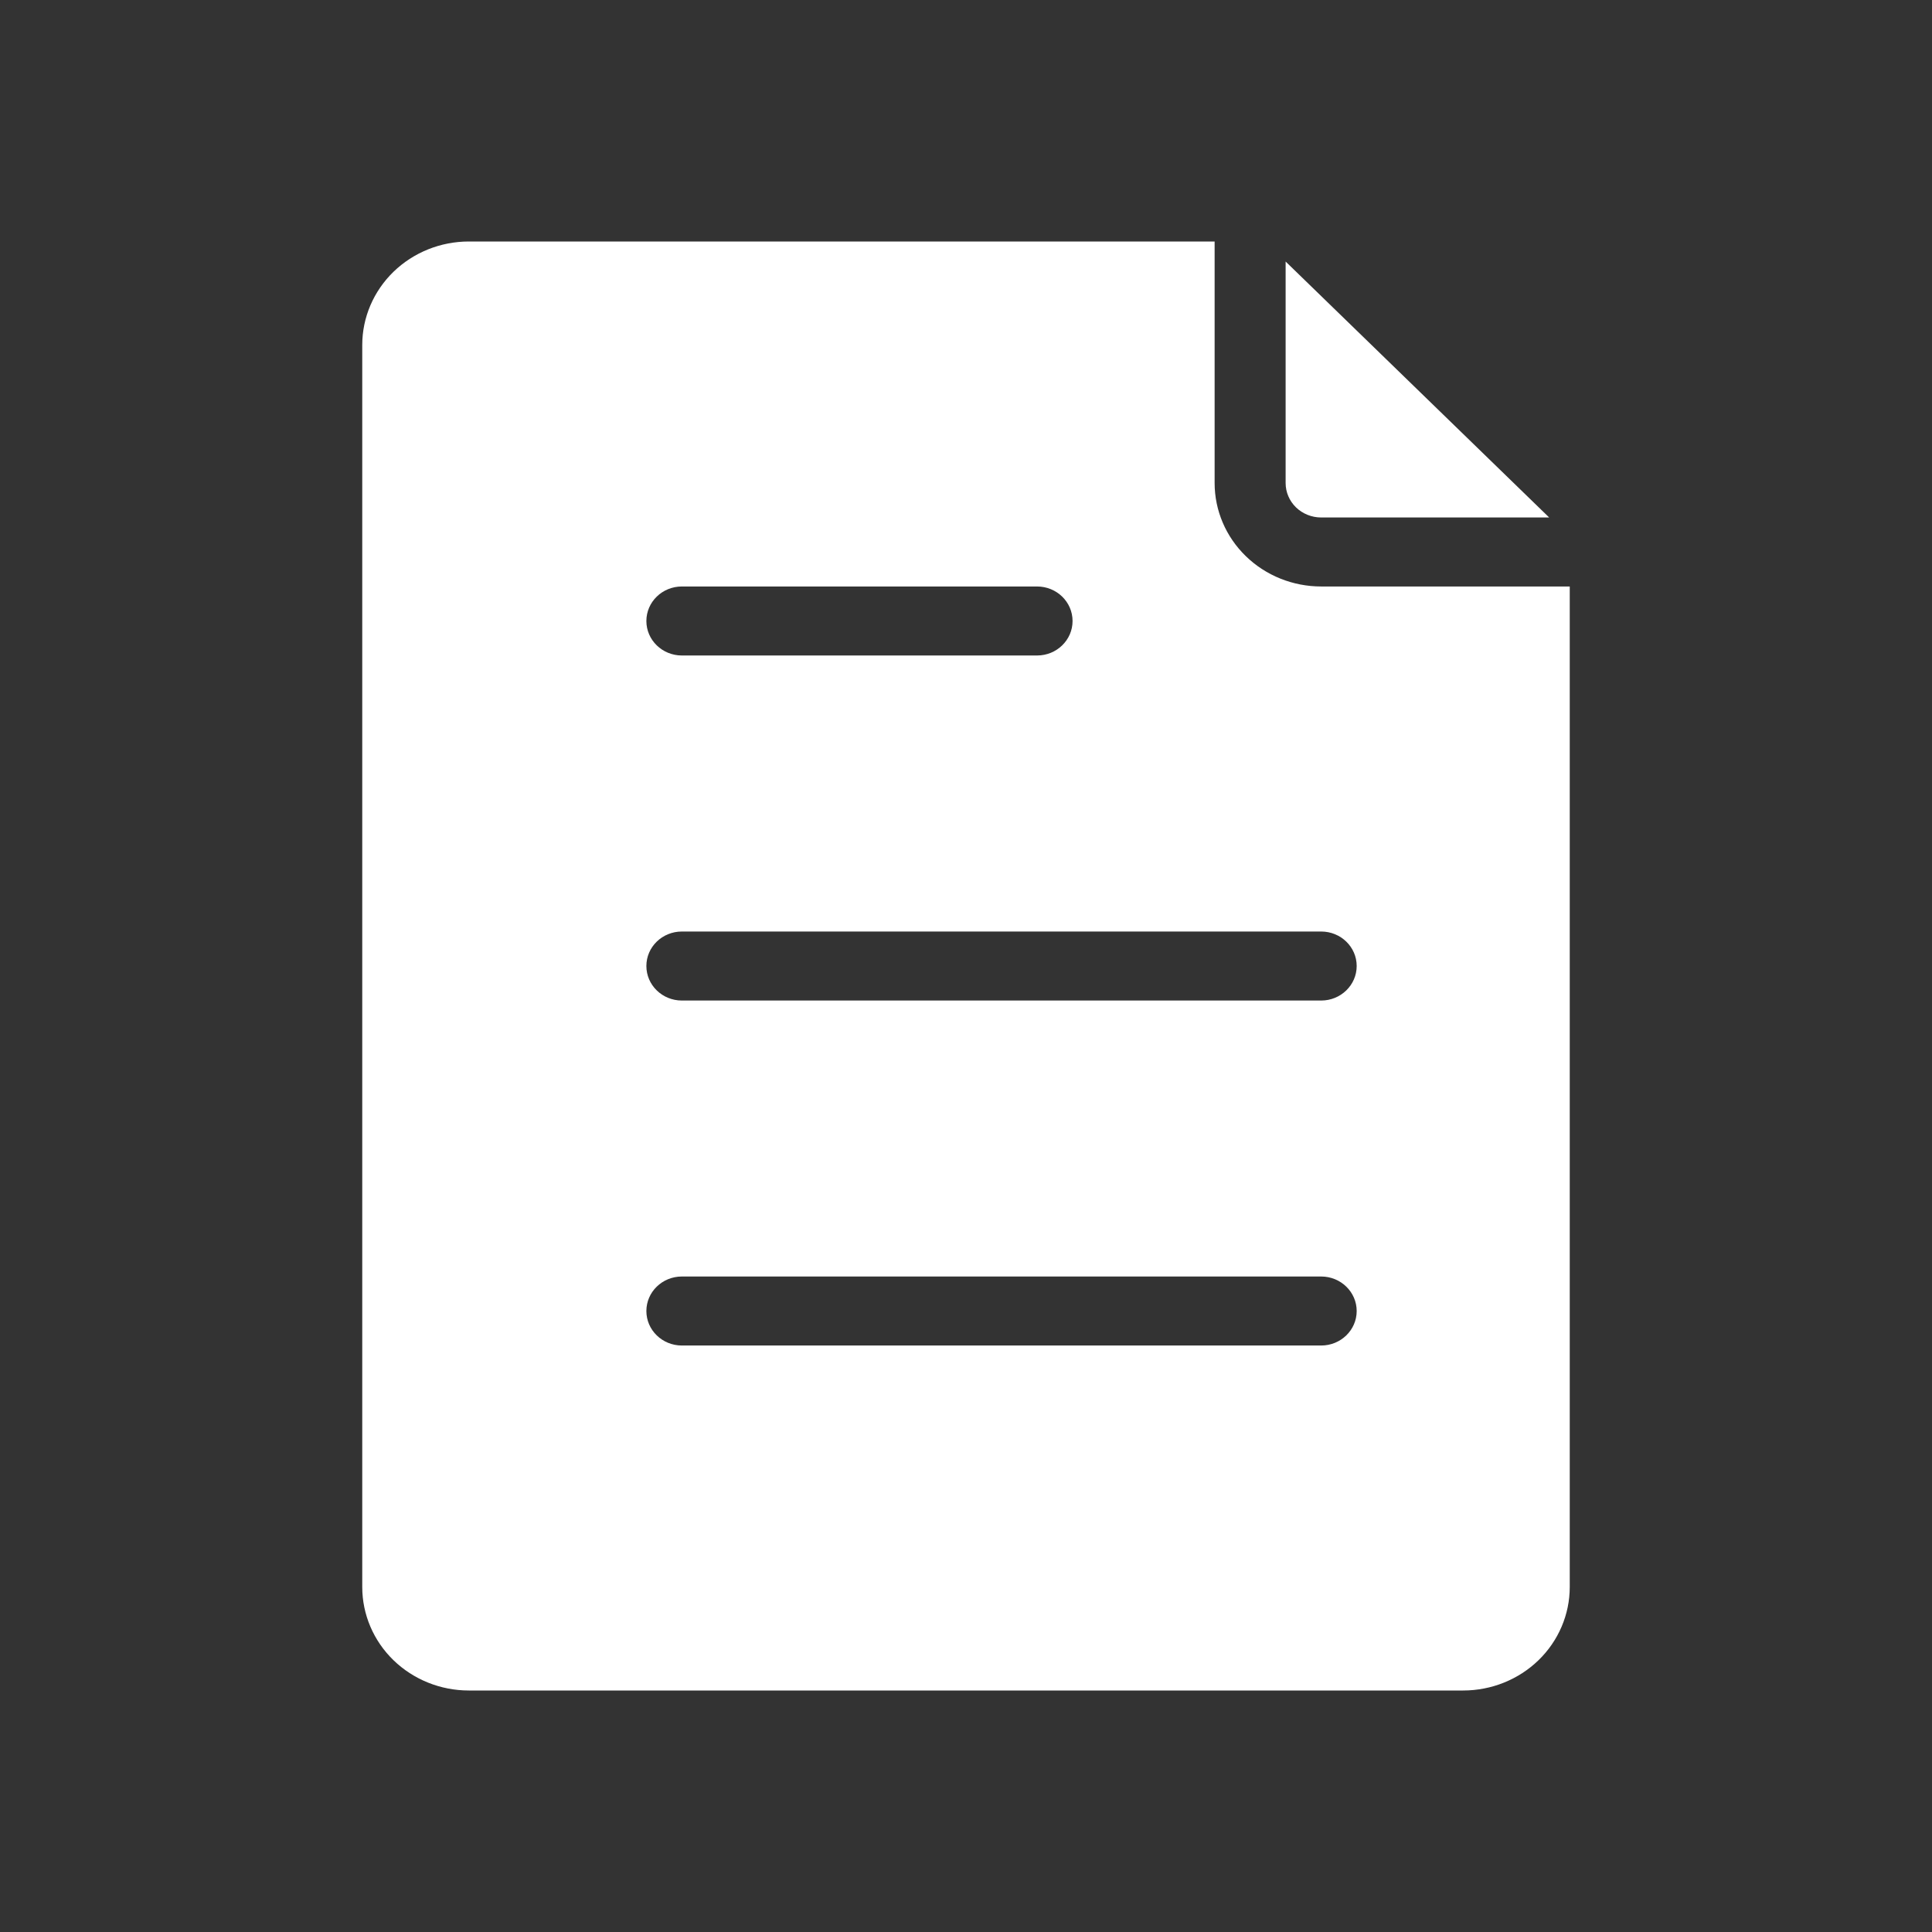 <svg width="32" height="32" viewBox="0 0 32 32" fill="none" xmlns="http://www.w3.org/2000/svg">
<rect x="0" y="0" width="32" height="32" fill="#333333" stroke="none"/>
<path d="M21.882 8.571H25.659L21.294 4.332V8C21.294 8.152 21.356 8.297 21.466 8.404C21.577 8.511 21.727 8.571 21.882 8.571L21.882 8.571Z" fill="white"/>
<path d="M21.883 9.714C21.415 9.714 20.966 9.534 20.635 9.212C20.304 8.891 20.118 8.455 20.118 8V4H7.765C7.297 4 6.848 4.181 6.517 4.502C6.186 4.824 6 5.26 6 5.714V26.286C6 26.74 6.186 27.177 6.517 27.498C6.848 27.819 7.297 28 7.765 28H24.235C24.703 28 25.152 27.819 25.483 27.498C25.814 27.177 26 26.74 26 26.286V9.714L21.883 9.714ZM11.294 9.714H17.177C17.502 9.714 17.765 9.97 17.765 10.286C17.765 10.601 17.502 10.857 17.177 10.857H11.294C10.969 10.857 10.706 10.601 10.706 10.286C10.706 9.97 10.969 9.714 11.294 9.714ZM21.883 22.286H11.294C10.969 22.286 10.706 22.03 10.706 21.715C10.706 21.399 10.969 21.143 11.294 21.143H21.883C22.207 21.143 22.471 21.399 22.471 21.715C22.471 22.03 22.207 22.286 21.883 22.286ZM21.883 16.572H11.294C10.969 16.572 10.706 16.316 10.706 16C10.706 15.684 10.969 15.429 11.294 15.429H21.883C22.207 15.429 22.471 15.684 22.471 16C22.471 16.316 22.207 16.572 21.883 16.572Z" fill="white"/>
</svg>
